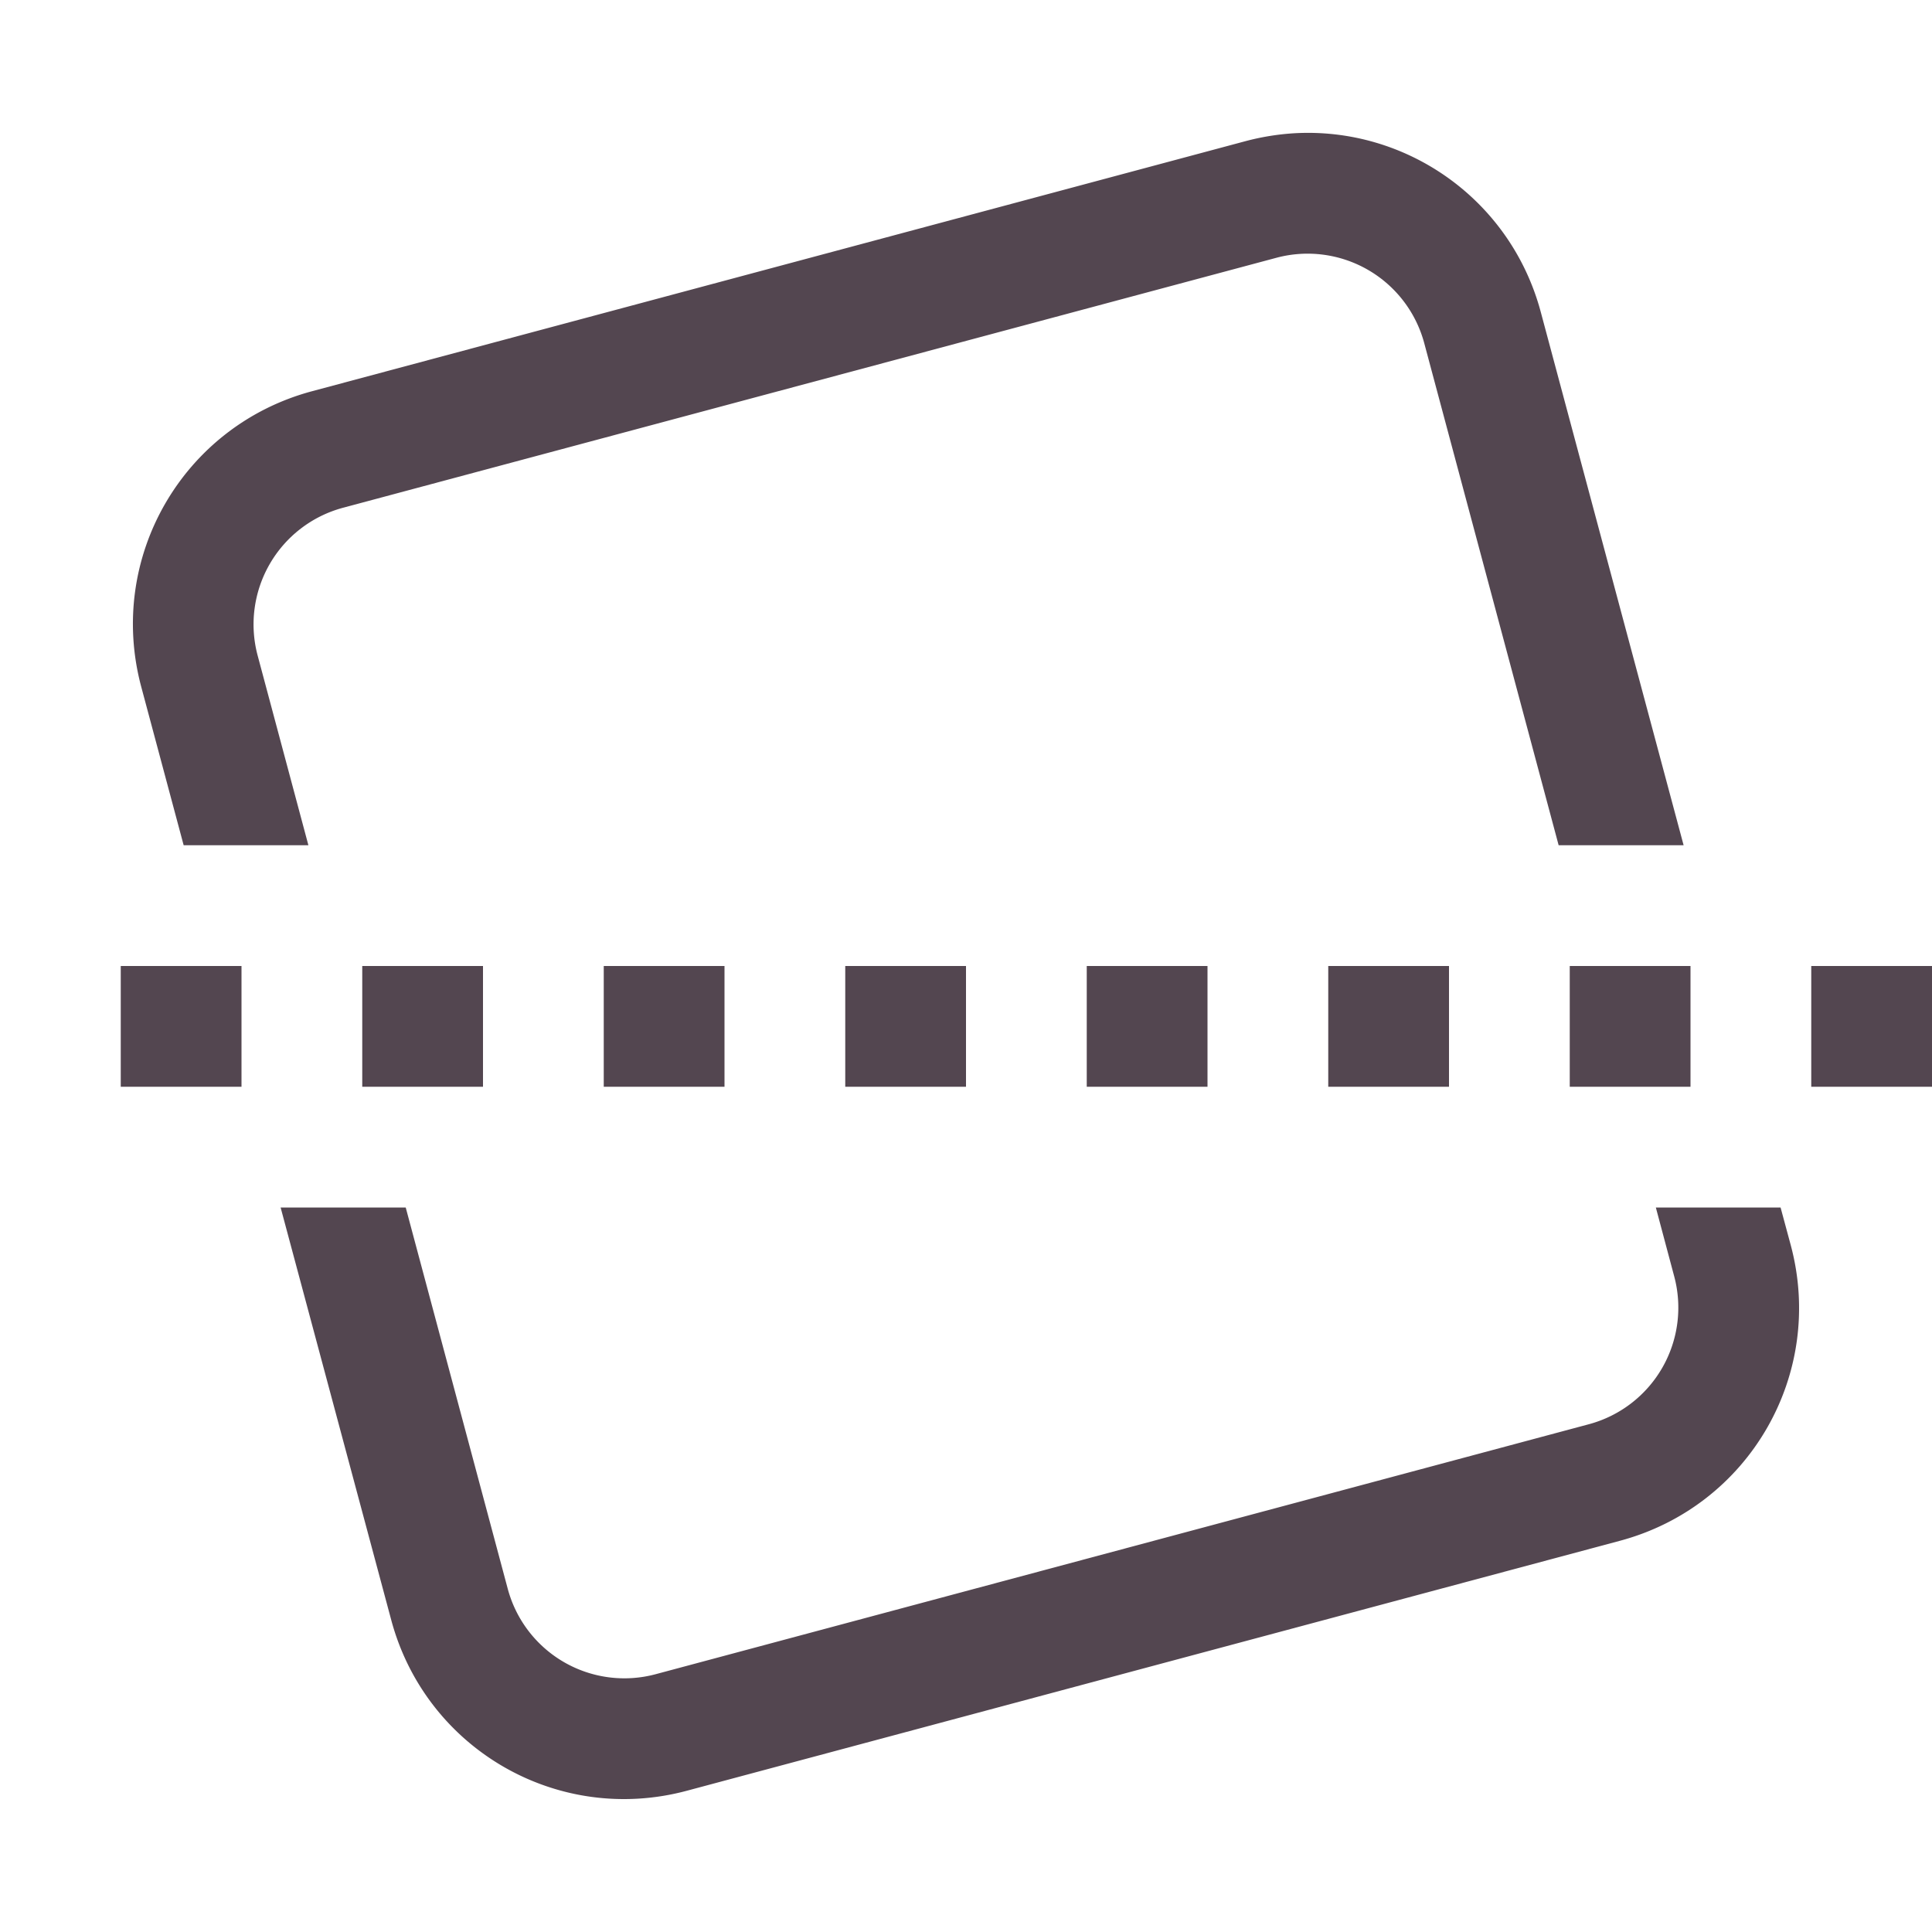 <svg xmlns="http://www.w3.org/2000/svg" viewBox="0 0 16 16" fill="#534650" xmlns:v="https://vecta.io/nano"><path d="M1 8v1h1V8zm2 0v1h1V8zm2 0v1h1V8zm2 0v1h1V8zm2 0v1h1V8zm2 0v1h1V8zm2 0v1h1V8zm2 0v1h1V8zm-4.289-6.896a2.06 2.06 0 0 0-.4.066L2.584 3.24C1.514 3.527.883 4.619 1.17 5.689L1.521 7h1.033l-.42-1.57a1 1 0 0 1 .707-1.225l7.729-2.07a1 1 0 0 1 1.225.707L12.908 7h1.035L12.76 2.584c-.251-.936-1.119-1.537-2.049-1.48zM2.324 10l.916 3.416c.287 1.07 1.379 1.701 2.449 1.414l7.727-2.07c1.07-.287 1.701-1.379 1.414-2.449L14.746 10h-1.033l.152.57a1 1 0 0 1-.707 1.225l-7.728 2.07a1 1 0 0 1-1.225-.707L3.36 10H2.324z"/></svg>